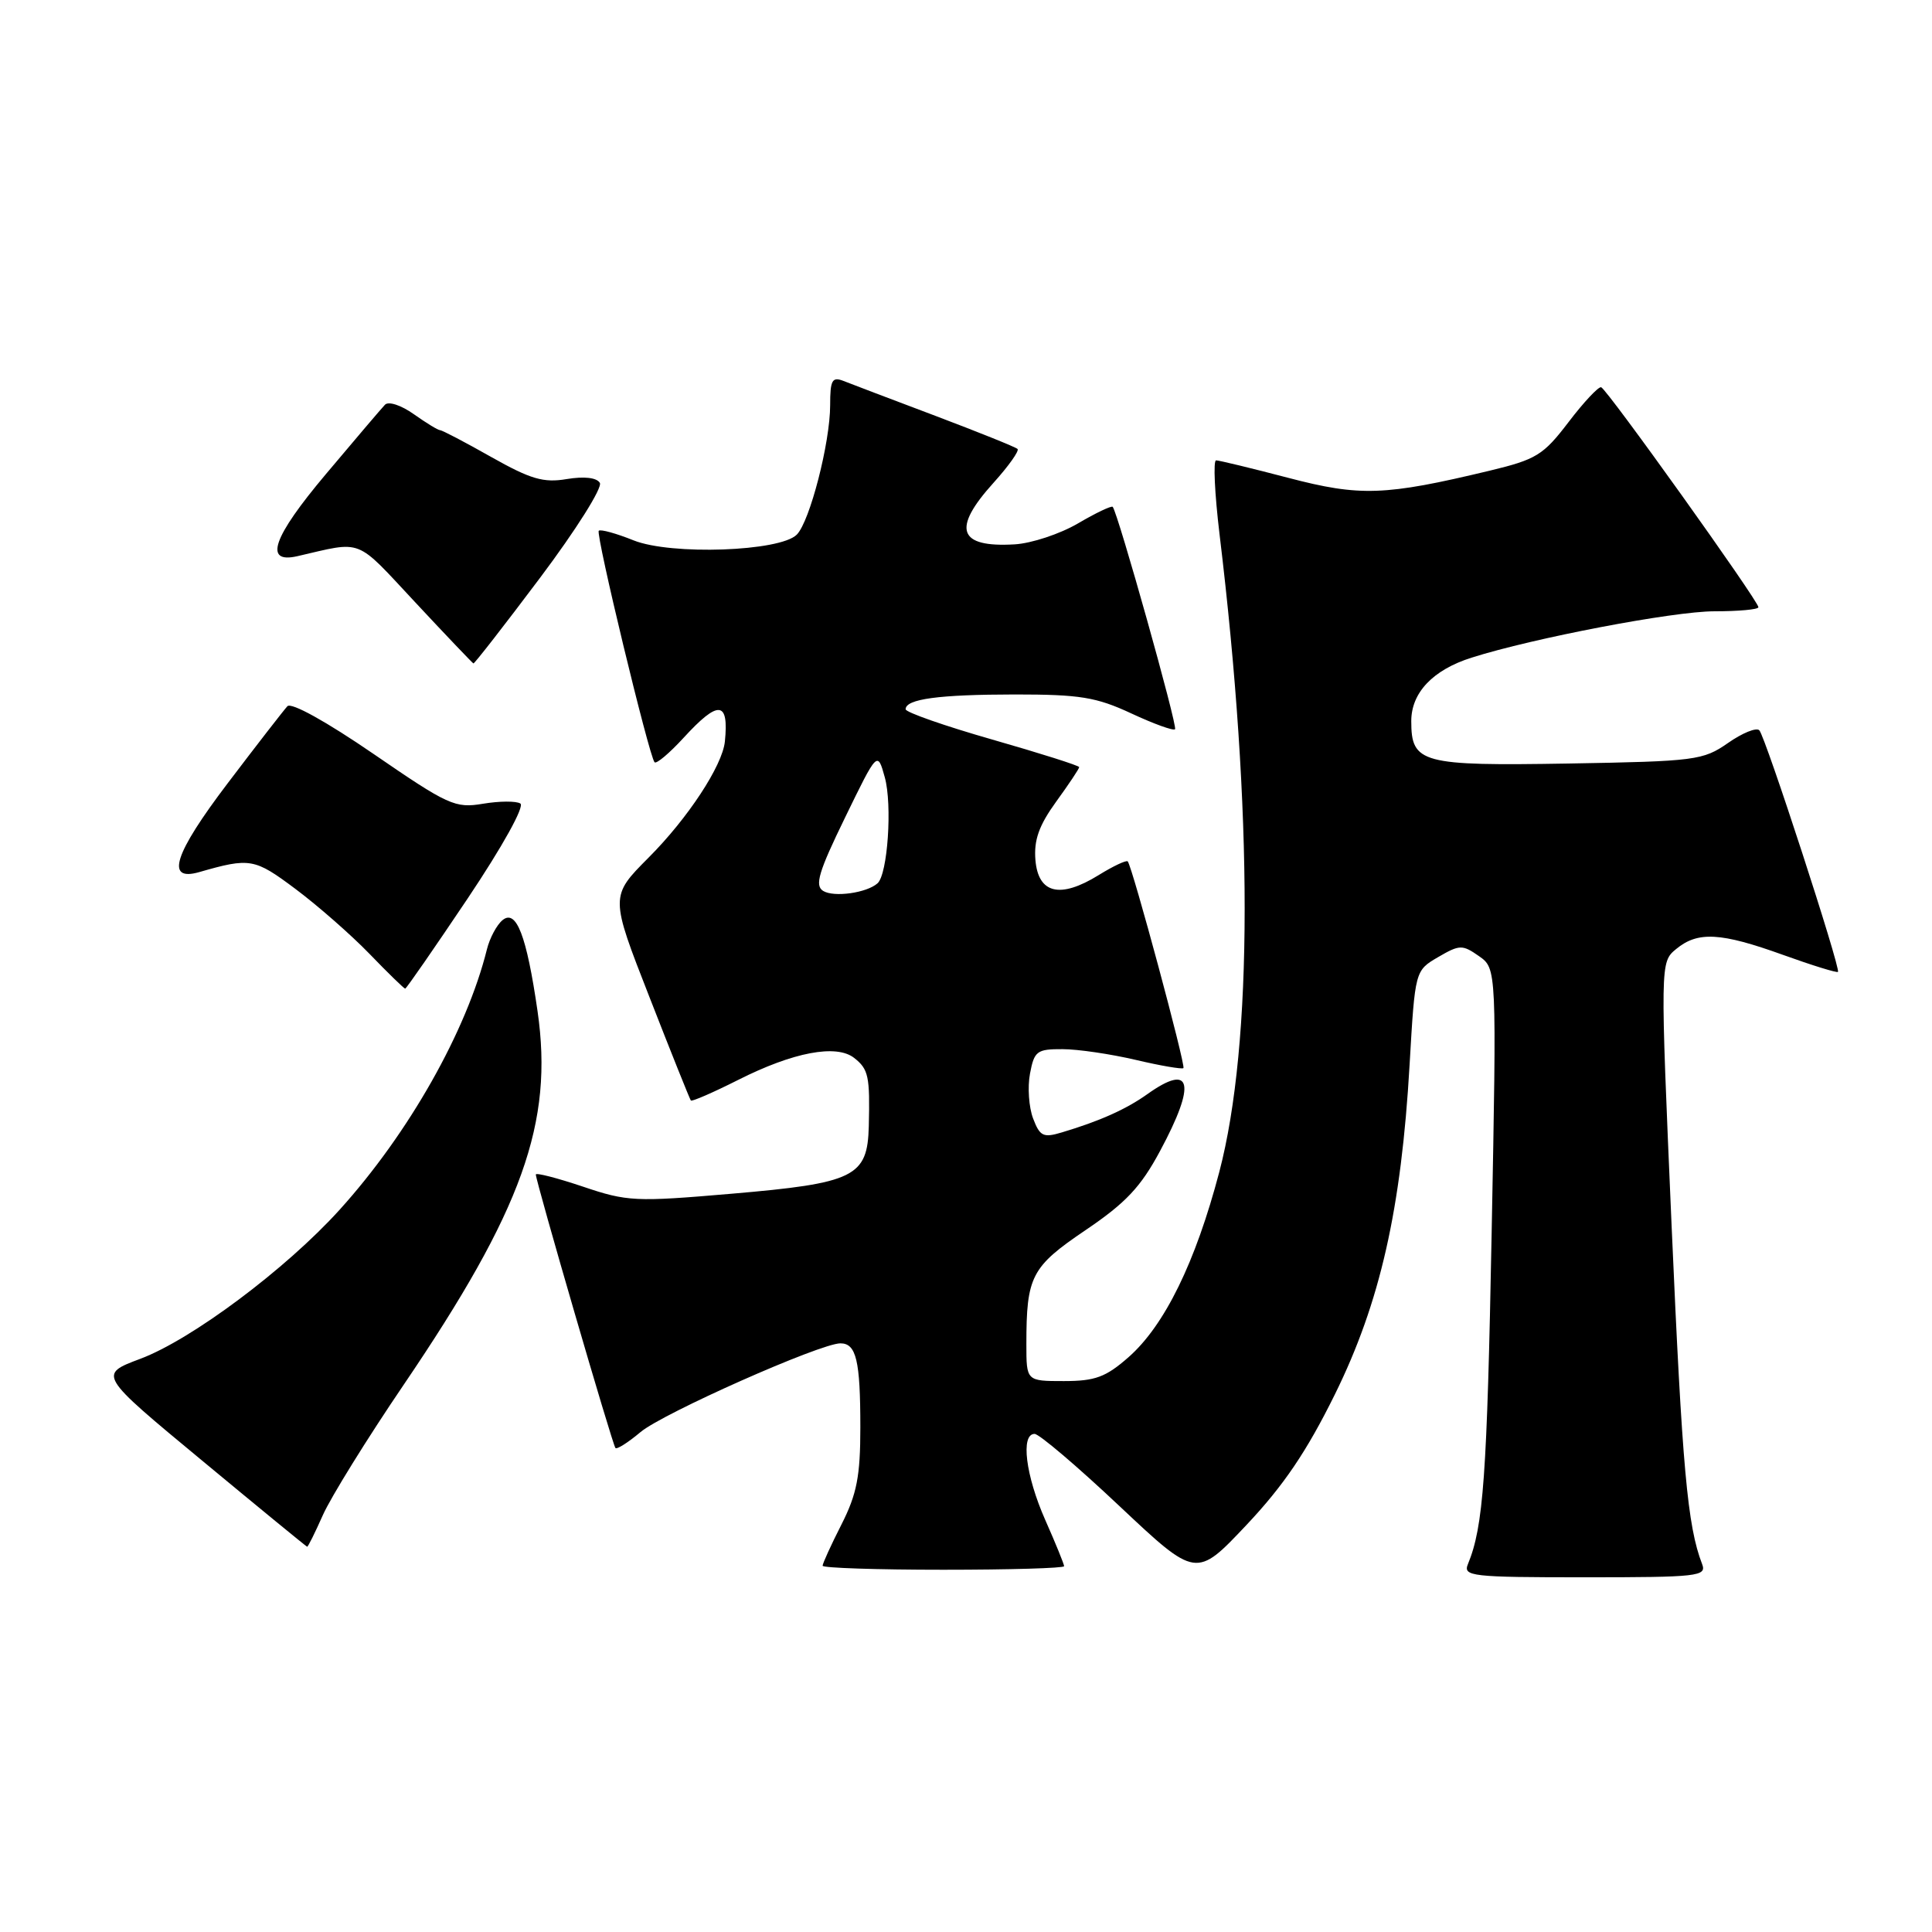 <?xml version="1.0" encoding="UTF-8" standalone="no"?>
<!DOCTYPE svg PUBLIC "-//W3C//DTD SVG 1.1//EN" "http://www.w3.org/Graphics/SVG/1.1/DTD/svg11.dtd" >
<svg xmlns="http://www.w3.org/2000/svg" xmlns:xlink="http://www.w3.org/1999/xlink" version="1.1" viewBox="0 0 256 256">
 <g >
 <path fill="currentColor"
d=" M 176.89 184.74 C 182.87 172.61 185.68 160.23 186.78 141.05 C 187.50 128.61 187.50 128.61 190.56 126.82 C 193.41 125.16 193.77 125.15 195.97 126.69 C 198.32 128.34 198.32 128.34 197.65 163.42 C 197.04 195.63 196.56 202.27 194.51 207.25 C 193.84 208.87 194.95 209.00 210.00 209.00 C 225.03 209.00 226.16 208.87 225.54 207.25 C 223.59 202.21 222.90 194.50 221.50 162.50 C 219.98 127.50 219.98 127.50 222.10 125.75 C 224.97 123.38 228.00 123.55 236.27 126.53 C 240.12 127.92 243.40 128.93 243.54 128.78 C 243.93 128.37 233.93 97.62 233.12 96.77 C 232.74 96.36 230.87 97.12 228.97 98.45 C 225.67 100.75 224.65 100.88 207.88 101.17 C 188.32 101.50 187.00 101.14 187.00 95.55 C 187.00 91.78 189.87 88.76 195.00 87.14 C 203.18 84.54 221.75 81.00 227.15 81.00 C 230.37 81.00 233.00 80.76 233.00 80.46 C 233.00 79.63 212.91 51.52 212.16 51.31 C 211.80 51.21 209.85 53.29 207.84 55.93 C 204.49 60.32 203.58 60.88 197.34 62.38 C 183.49 65.70 180.22 65.81 170.68 63.31 C 165.83 62.04 161.53 61.00 161.14 61.00 C 160.74 61.00 160.95 65.39 161.59 70.75 C 166.05 107.56 166.03 138.27 161.56 155.30 C 158.41 167.27 154.31 175.64 149.53 179.84 C 146.52 182.48 145.11 183.00 140.97 183.00 C 136.00 183.00 136.00 183.00 136.00 178.12 C 136.00 169.11 136.64 167.87 143.84 163.00 C 149.16 159.40 151.15 157.30 153.72 152.50 C 158.54 143.53 157.92 140.78 152.03 144.98 C 149.21 146.99 145.72 148.55 140.70 150.05 C 138.24 150.79 137.79 150.57 136.89 148.20 C 136.33 146.73 136.14 144.05 136.48 142.26 C 137.04 139.27 137.40 139.00 140.80 139.02 C 142.83 139.02 147.20 139.67 150.49 140.44 C 153.79 141.22 156.63 141.70 156.81 141.53 C 157.14 141.20 150.03 114.81 149.43 114.14 C 149.25 113.94 147.51 114.76 145.57 115.96 C 140.47 119.11 137.58 118.42 137.20 113.97 C 136.98 111.31 137.66 109.39 139.95 106.22 C 141.63 103.91 143.00 101.85 143.00 101.65 C 143.00 101.45 137.82 99.81 131.50 98.00 C 125.17 96.19 120.00 94.38 120.00 93.98 C 120.00 92.62 124.39 92.03 134.50 92.02 C 143.09 92.02 145.26 92.37 149.90 94.53 C 152.86 95.91 155.48 96.86 155.70 96.63 C 156.07 96.27 148.14 68.00 147.44 67.16 C 147.28 66.98 145.21 67.96 142.83 69.36 C 140.45 70.75 136.68 72.00 134.45 72.13 C 126.96 72.57 126.11 70.10 131.64 63.98 C 133.64 61.76 135.08 59.74 134.83 59.49 C 134.58 59.24 129.67 57.27 123.94 55.10 C 118.20 52.94 112.71 50.85 111.75 50.47 C 110.26 49.89 110.00 50.38 110.00 53.68 C 110.00 58.65 107.31 69.09 105.58 70.84 C 103.36 73.08 88.92 73.59 83.95 71.60 C 81.64 70.67 79.56 70.10 79.34 70.33 C 78.90 70.76 85.99 100.13 86.73 101.00 C 86.97 101.27 88.70 99.81 90.59 97.75 C 95.21 92.71 96.60 92.84 96.05 98.26 C 95.72 101.46 91.15 108.42 85.95 113.63 C 80.83 118.77 80.83 118.77 86.06 132.13 C 88.93 139.49 91.40 145.64 91.54 145.82 C 91.68 145.99 94.51 144.76 97.82 143.09 C 105.11 139.41 110.82 138.33 113.18 140.18 C 115.09 141.68 115.28 142.61 115.12 149.23 C 114.95 155.94 113.25 156.78 96.88 158.18 C 84.19 159.27 83.11 159.22 77.23 157.23 C 73.80 156.08 71.00 155.36 71.00 155.63 C 71.00 156.54 81.17 191.49 81.55 191.87 C 81.75 192.08 83.24 191.13 84.87 189.76 C 87.84 187.26 108.70 178.00 111.36 178.00 C 113.46 178.00 114.00 180.27 114.00 189.12 C 114.00 195.61 113.54 197.97 111.50 202.00 C 110.12 204.71 109.00 207.17 109.00 207.47 C 109.00 207.76 116.20 208.00 125.00 208.00 C 133.80 208.00 141.00 207.79 141.00 207.53 C 141.00 207.27 139.88 204.51 138.50 201.40 C 135.90 195.52 135.21 190.00 137.09 190.00 C 137.69 190.00 142.75 194.30 148.34 199.57 C 158.50 209.13 158.50 209.13 165.17 202.06 C 170.09 196.84 173.15 192.32 176.89 184.74 Z  M 42.79 200.74 C 43.83 198.40 48.64 190.63 53.49 183.49 C 69.24 160.28 73.36 148.77 71.23 134.00 C 69.78 123.96 68.41 120.41 66.58 121.93 C 65.82 122.56 64.89 124.30 64.52 125.79 C 61.83 136.61 54.17 150.16 45.00 160.30 C 37.90 168.15 25.38 177.51 18.59 180.05 C 13.02 182.14 13.02 182.14 26.76 193.52 C 34.32 199.79 40.59 204.93 40.70 204.95 C 40.81 204.98 41.75 203.08 42.79 200.74 Z  M 61.97 119.05 C 66.60 112.14 69.54 106.83 68.95 106.47 C 68.39 106.12 66.16 106.14 64.00 106.50 C 60.31 107.12 59.41 106.71 49.51 99.91 C 43.24 95.61 38.59 93.03 38.08 93.58 C 37.61 94.09 34.04 98.68 30.16 103.80 C 23.06 113.15 21.87 116.85 26.39 115.56 C 33.14 113.62 33.72 113.73 39.15 117.79 C 42.09 119.99 46.51 123.86 48.96 126.39 C 51.41 128.93 53.54 131.00 53.69 131.00 C 53.84 131.00 57.56 125.62 61.97 119.05 Z  M 71.57 76.55 C 76.33 70.21 79.87 64.59 79.48 63.98 C 79.06 63.28 77.39 63.10 75.09 63.48 C 72.02 64.00 70.32 63.50 65.10 60.56 C 61.64 58.60 58.58 57.00 58.31 57.00 C 58.03 57.00 56.47 56.04 54.83 54.88 C 53.15 53.69 51.48 53.14 51.01 53.63 C 50.55 54.11 47.02 58.26 43.16 62.85 C 36.13 71.20 34.91 74.72 39.39 73.70 C 48.21 71.67 46.97 71.19 55.04 79.83 C 59.14 84.23 62.61 87.86 62.73 87.91 C 62.86 87.96 66.84 82.85 71.57 76.55 Z  M 109.07 118.05 C 107.93 117.34 108.46 115.54 111.97 108.34 C 116.27 99.50 116.27 99.50 117.24 103.00 C 118.25 106.65 117.62 115.84 116.28 117.04 C 114.85 118.32 110.50 118.93 109.07 118.05 Z "/>
</g>
</svg>